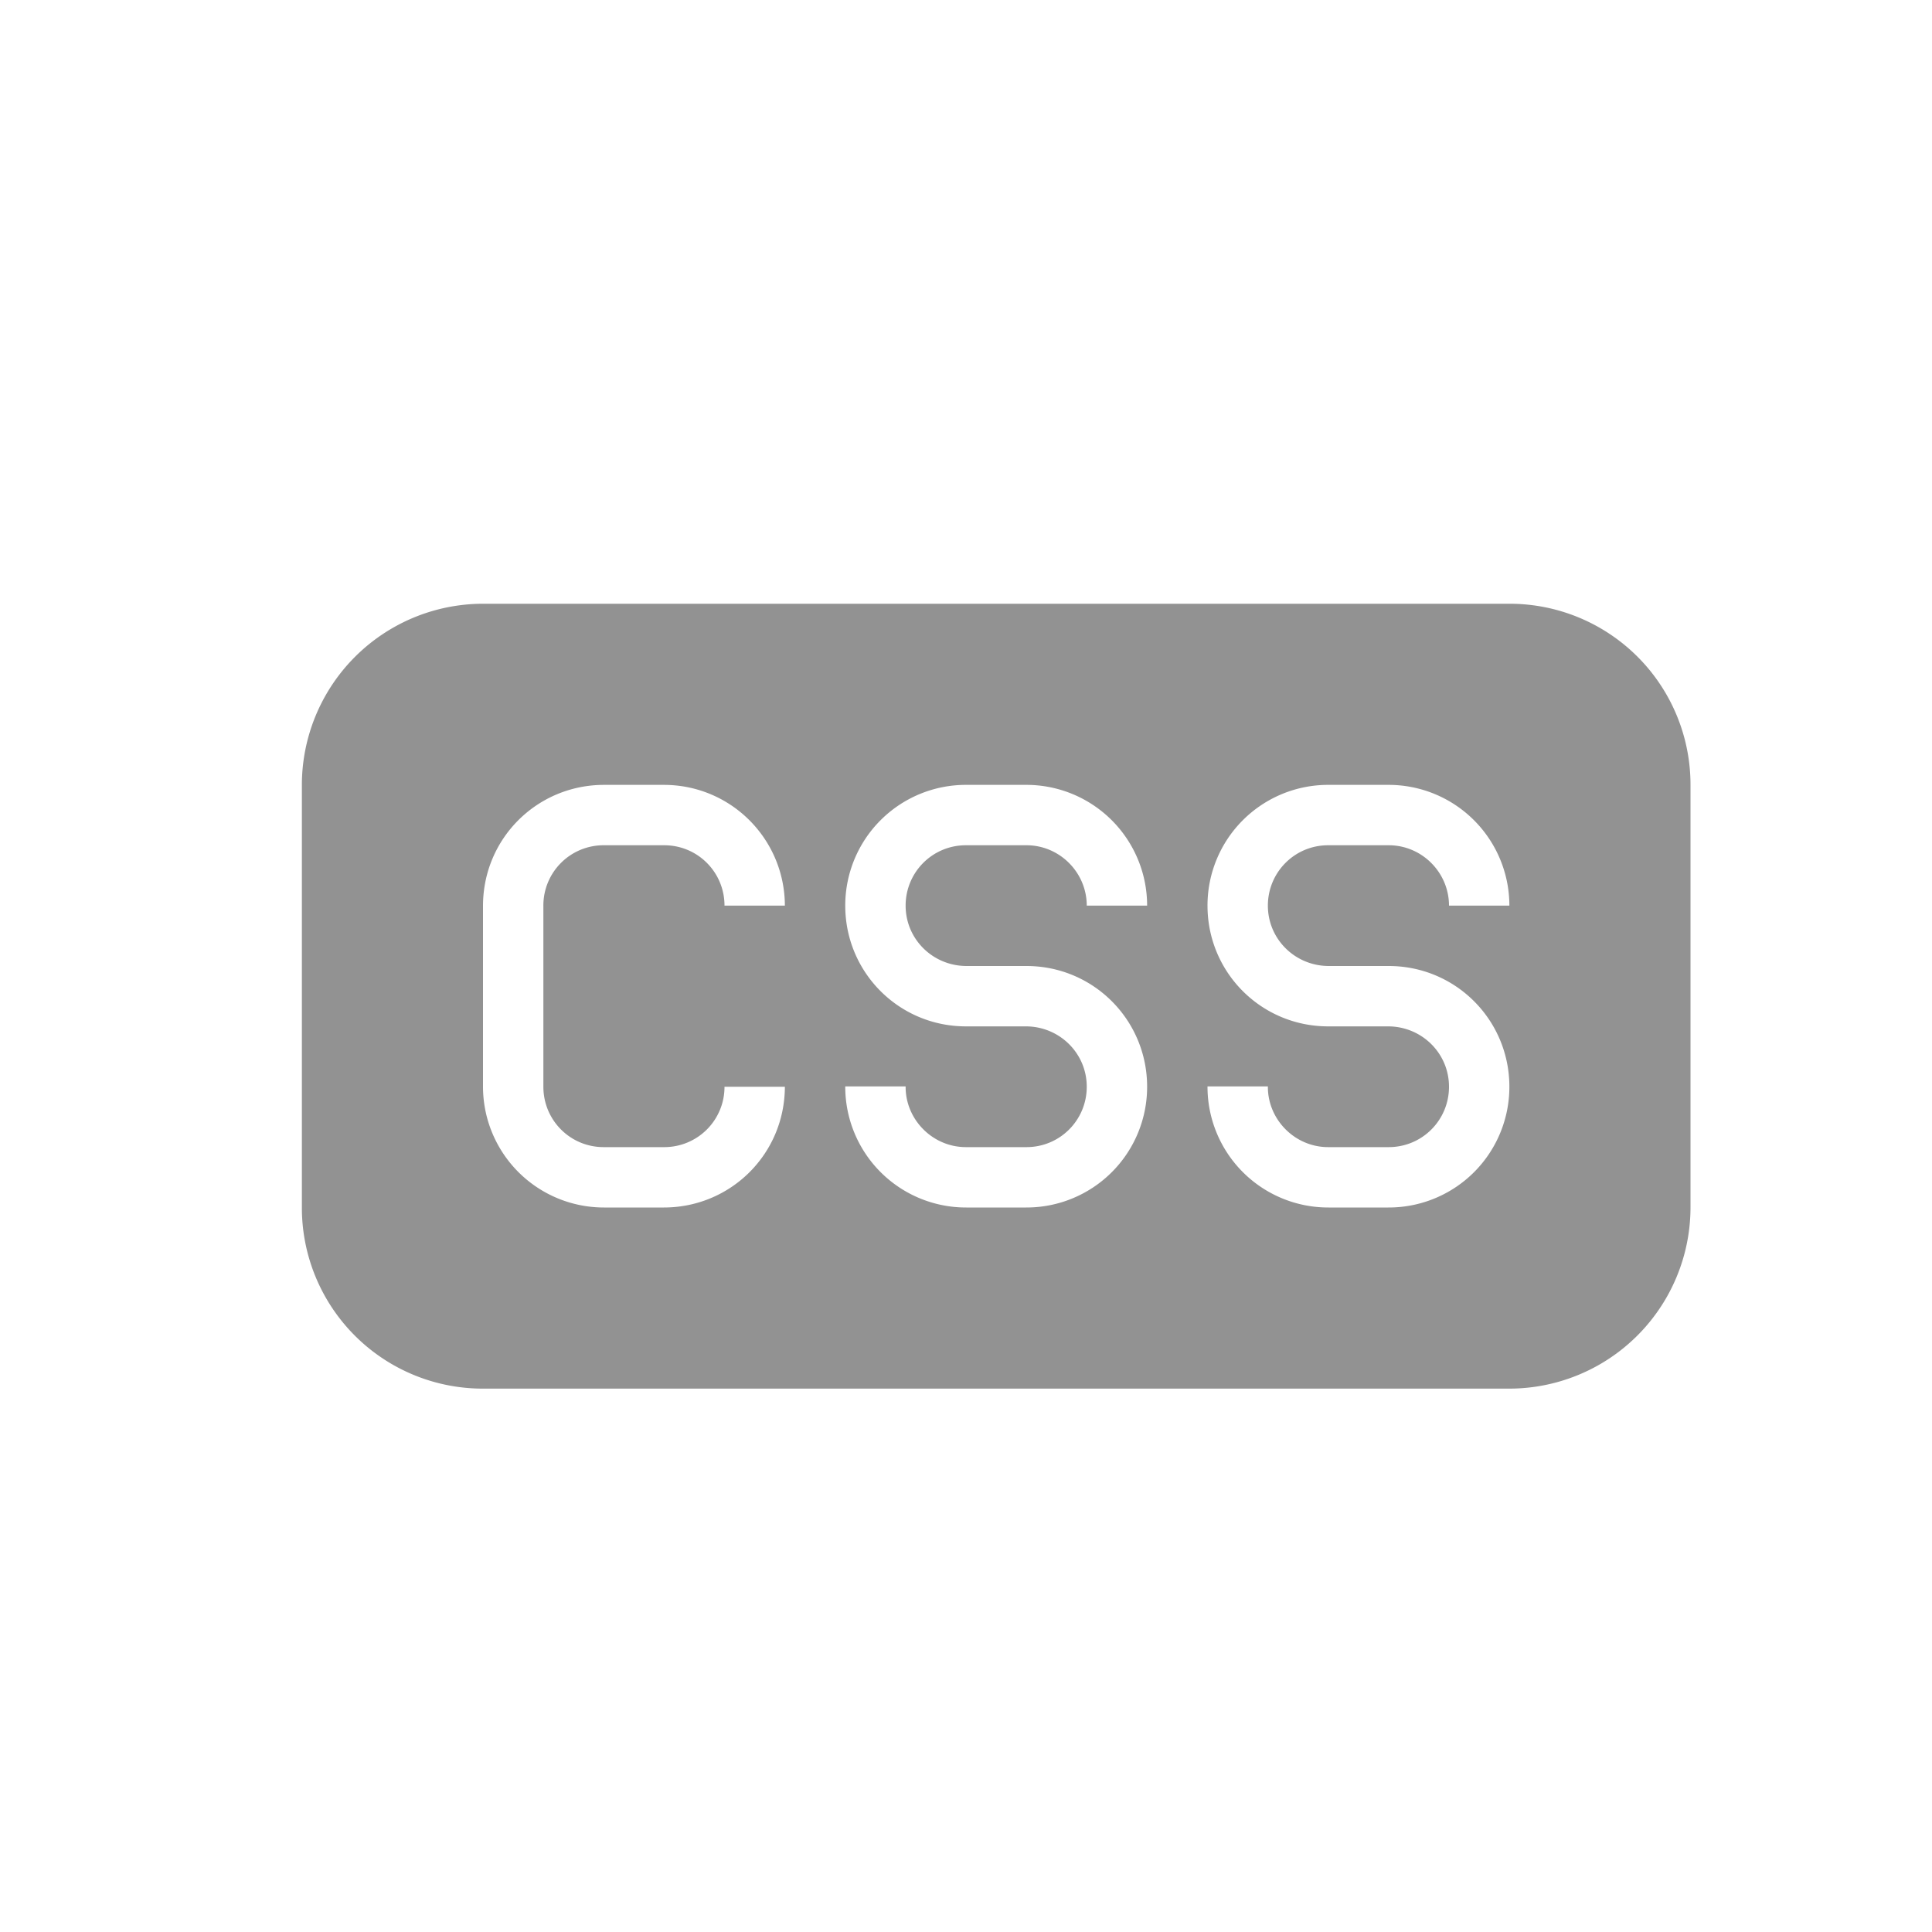 <svg viewBox="0 0 32 32" xmlns="http://www.w3.org/2000/svg"><path d="M8.007 10A3.003 3.003 0 005 12.999V20A2.996 2.996 0 008.007 23h16.986A3.003 3.003 0 0028 20.001V13A2.996 2.996 0 0024.993 10H8.007zM13 18c-.003 1.117-.9 2-2.005 2h-.99A2.003 2.003 0 018 17.994v-2.988C8 13.886 8.898 13 10.005 13h.99c1.11 0 2.002.895 2.005 2h-1c0-.552-.443-1-.999-1H9.999A.997.997 0 009 15v3c0 .552.443 1 .999 1h1.002A.997.997 0 0012 18h1zm3.005-5A1.998 1.998 0 0014 15c0 1.105.888 2 2 2h.99c.558 0 1.01.444 1.01 1 0 .552-.443 1-.999 1h-1.002c-.552 0-.999-.456-.999-.996v-.01h-1v.005A2 2 0 0016.005 20h.99A1.998 1.998 0 0019 18c0-1.105-.888-2-2-2h-.99c-.558 0-1.01-.444-1.01-1 0-.552.443-1 .999-1h1.002c.552 0 .999.453.999 1h1a2 2 0 00-2.005-2h-.99zm6 0A1.998 1.998 0 0020 15c0 1.105.888 2 2 2h.99c.558 0 1.01.444 1.01 1 0 .552-.443 1-.999 1h-1.002c-.552 0-.999-.456-.999-.996v-.01h-1v.005A2 2 0 0022.005 20h.99A1.998 1.998 0 0025 18c0-1.105-.888-2-2-2h-.99c-.558 0-1.01-.444-1.01-1 0-.552.443-1 .999-1h1.002c.552 0 .999.453.999 1h1a2 2 0 00-2.005-2h-.99z" fill="#929292" fill-rule="evenodd"/></svg>